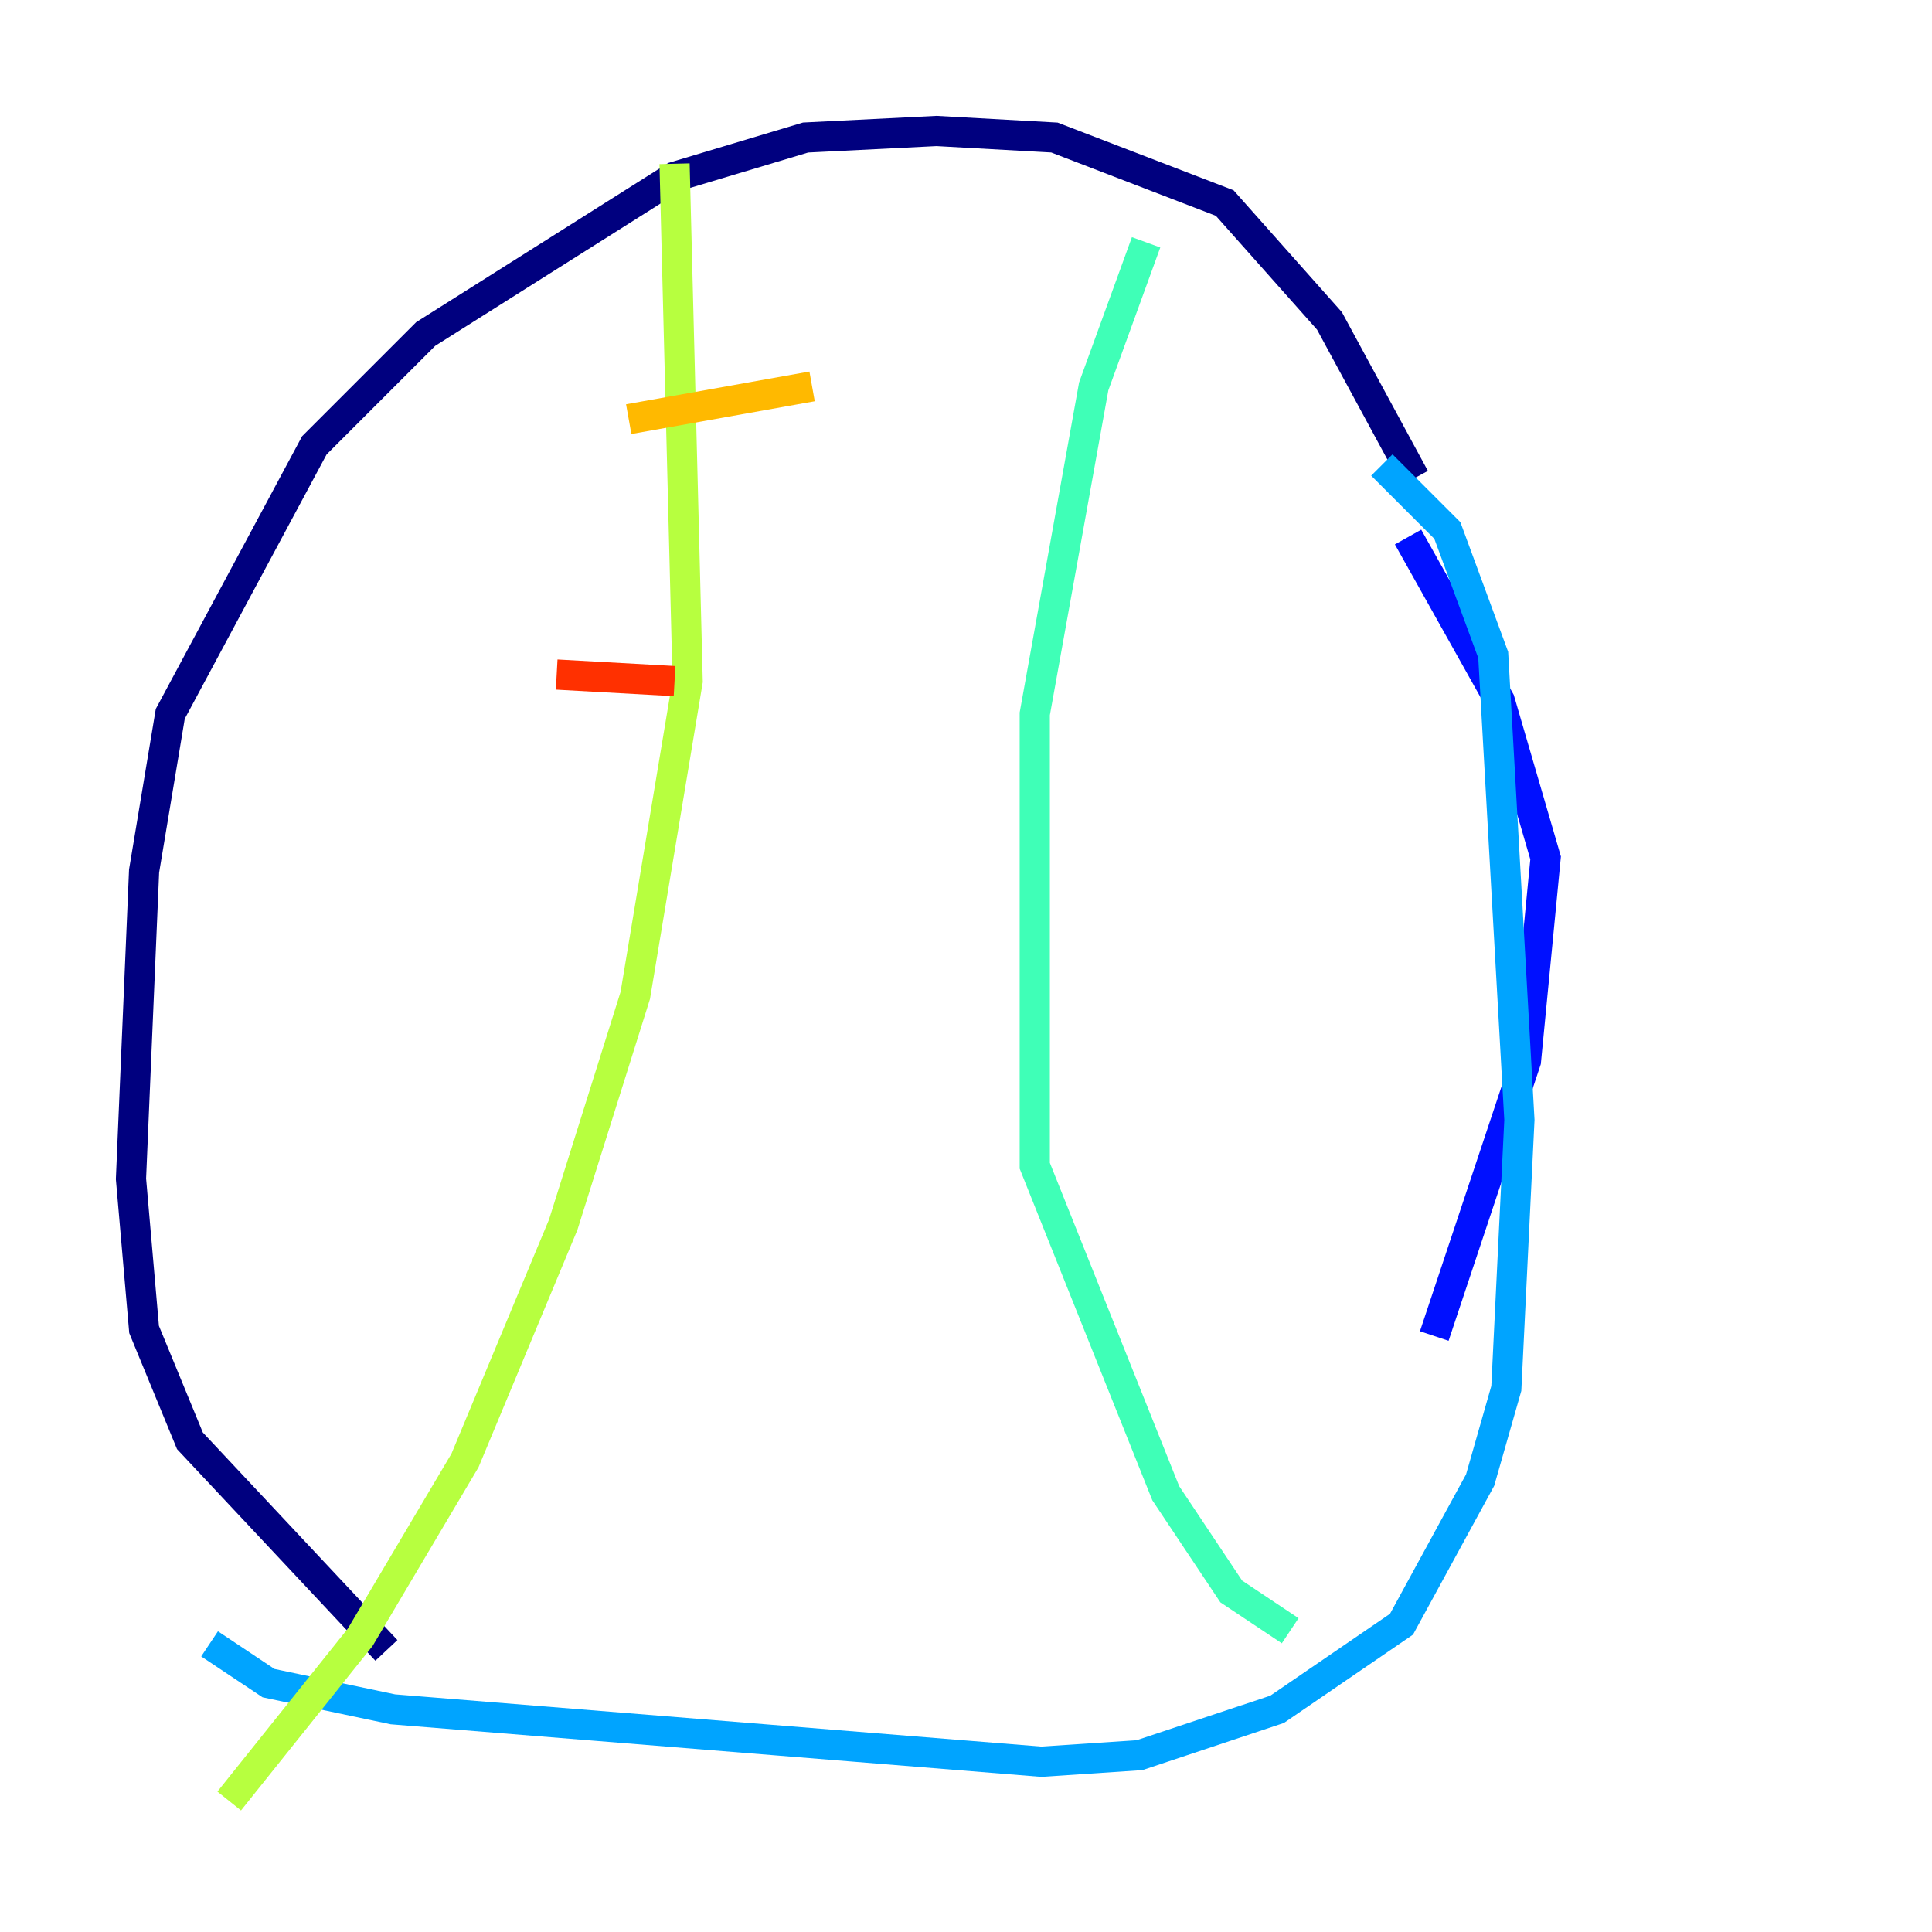 <?xml version="1.0" encoding="utf-8" ?>
<svg baseProfile="tiny" height="128" version="1.2" viewBox="0,0,128,128" width="128" xmlns="http://www.w3.org/2000/svg" xmlns:ev="http://www.w3.org/2001/xml-events" xmlns:xlink="http://www.w3.org/1999/xlink"><defs /><polyline fill="none" points="93.722,31.675 88.081,21.261 81.139,13.451 69.858,9.112 62.047,8.678 53.37,9.112 44.691,11.715 28.203,22.129 20.827,29.505 11.281,47.295 9.546,57.709 8.678,78.102 9.546,88.081 12.583,95.458 25.6,109.342" stroke="#00007f" stroke-width="2" /><polyline fill="none" points="95.024,88.515 101.098,70.291 102.4,56.841 99.363,46.427 93.288,35.58" stroke="#0010ff" stroke-width="2" /><polyline fill="none" points="91.552,30.807 95.891,35.146 98.929,43.39 100.664,74.197 99.797,91.986 98.061,98.061 92.854,107.607 84.61,113.248 75.498,116.285 68.99,116.719 26.034,113.248 17.79,111.512 13.885,108.909" stroke="#00a4ff" stroke-width="2" /><polyline fill="none" points="75.932,16.054 72.461,25.6 68.556,47.295 68.556,77.234 77.234,98.929 81.573,105.437 85.478,108.041" stroke="#3fffb7" stroke-width="2" /><polyline fill="none" points="44.691,10.848 45.559,45.125 42.088,65.953 37.315,81.139 30.807,96.759 23.864,108.475 15.186,119.322" stroke="#b7ff3f" stroke-width="2" /><polyline fill="none" points="41.654,27.77 53.803,25.6" stroke="#ffb900" stroke-width="2" /><polyline fill="none" points="36.881,44.691 44.691,45.125" stroke="#ff3000" stroke-width="2" /><polyline fill="none" points="40.352,65.519 40.352,65.519" stroke="#7f0000" stroke-width="2" /></svg>